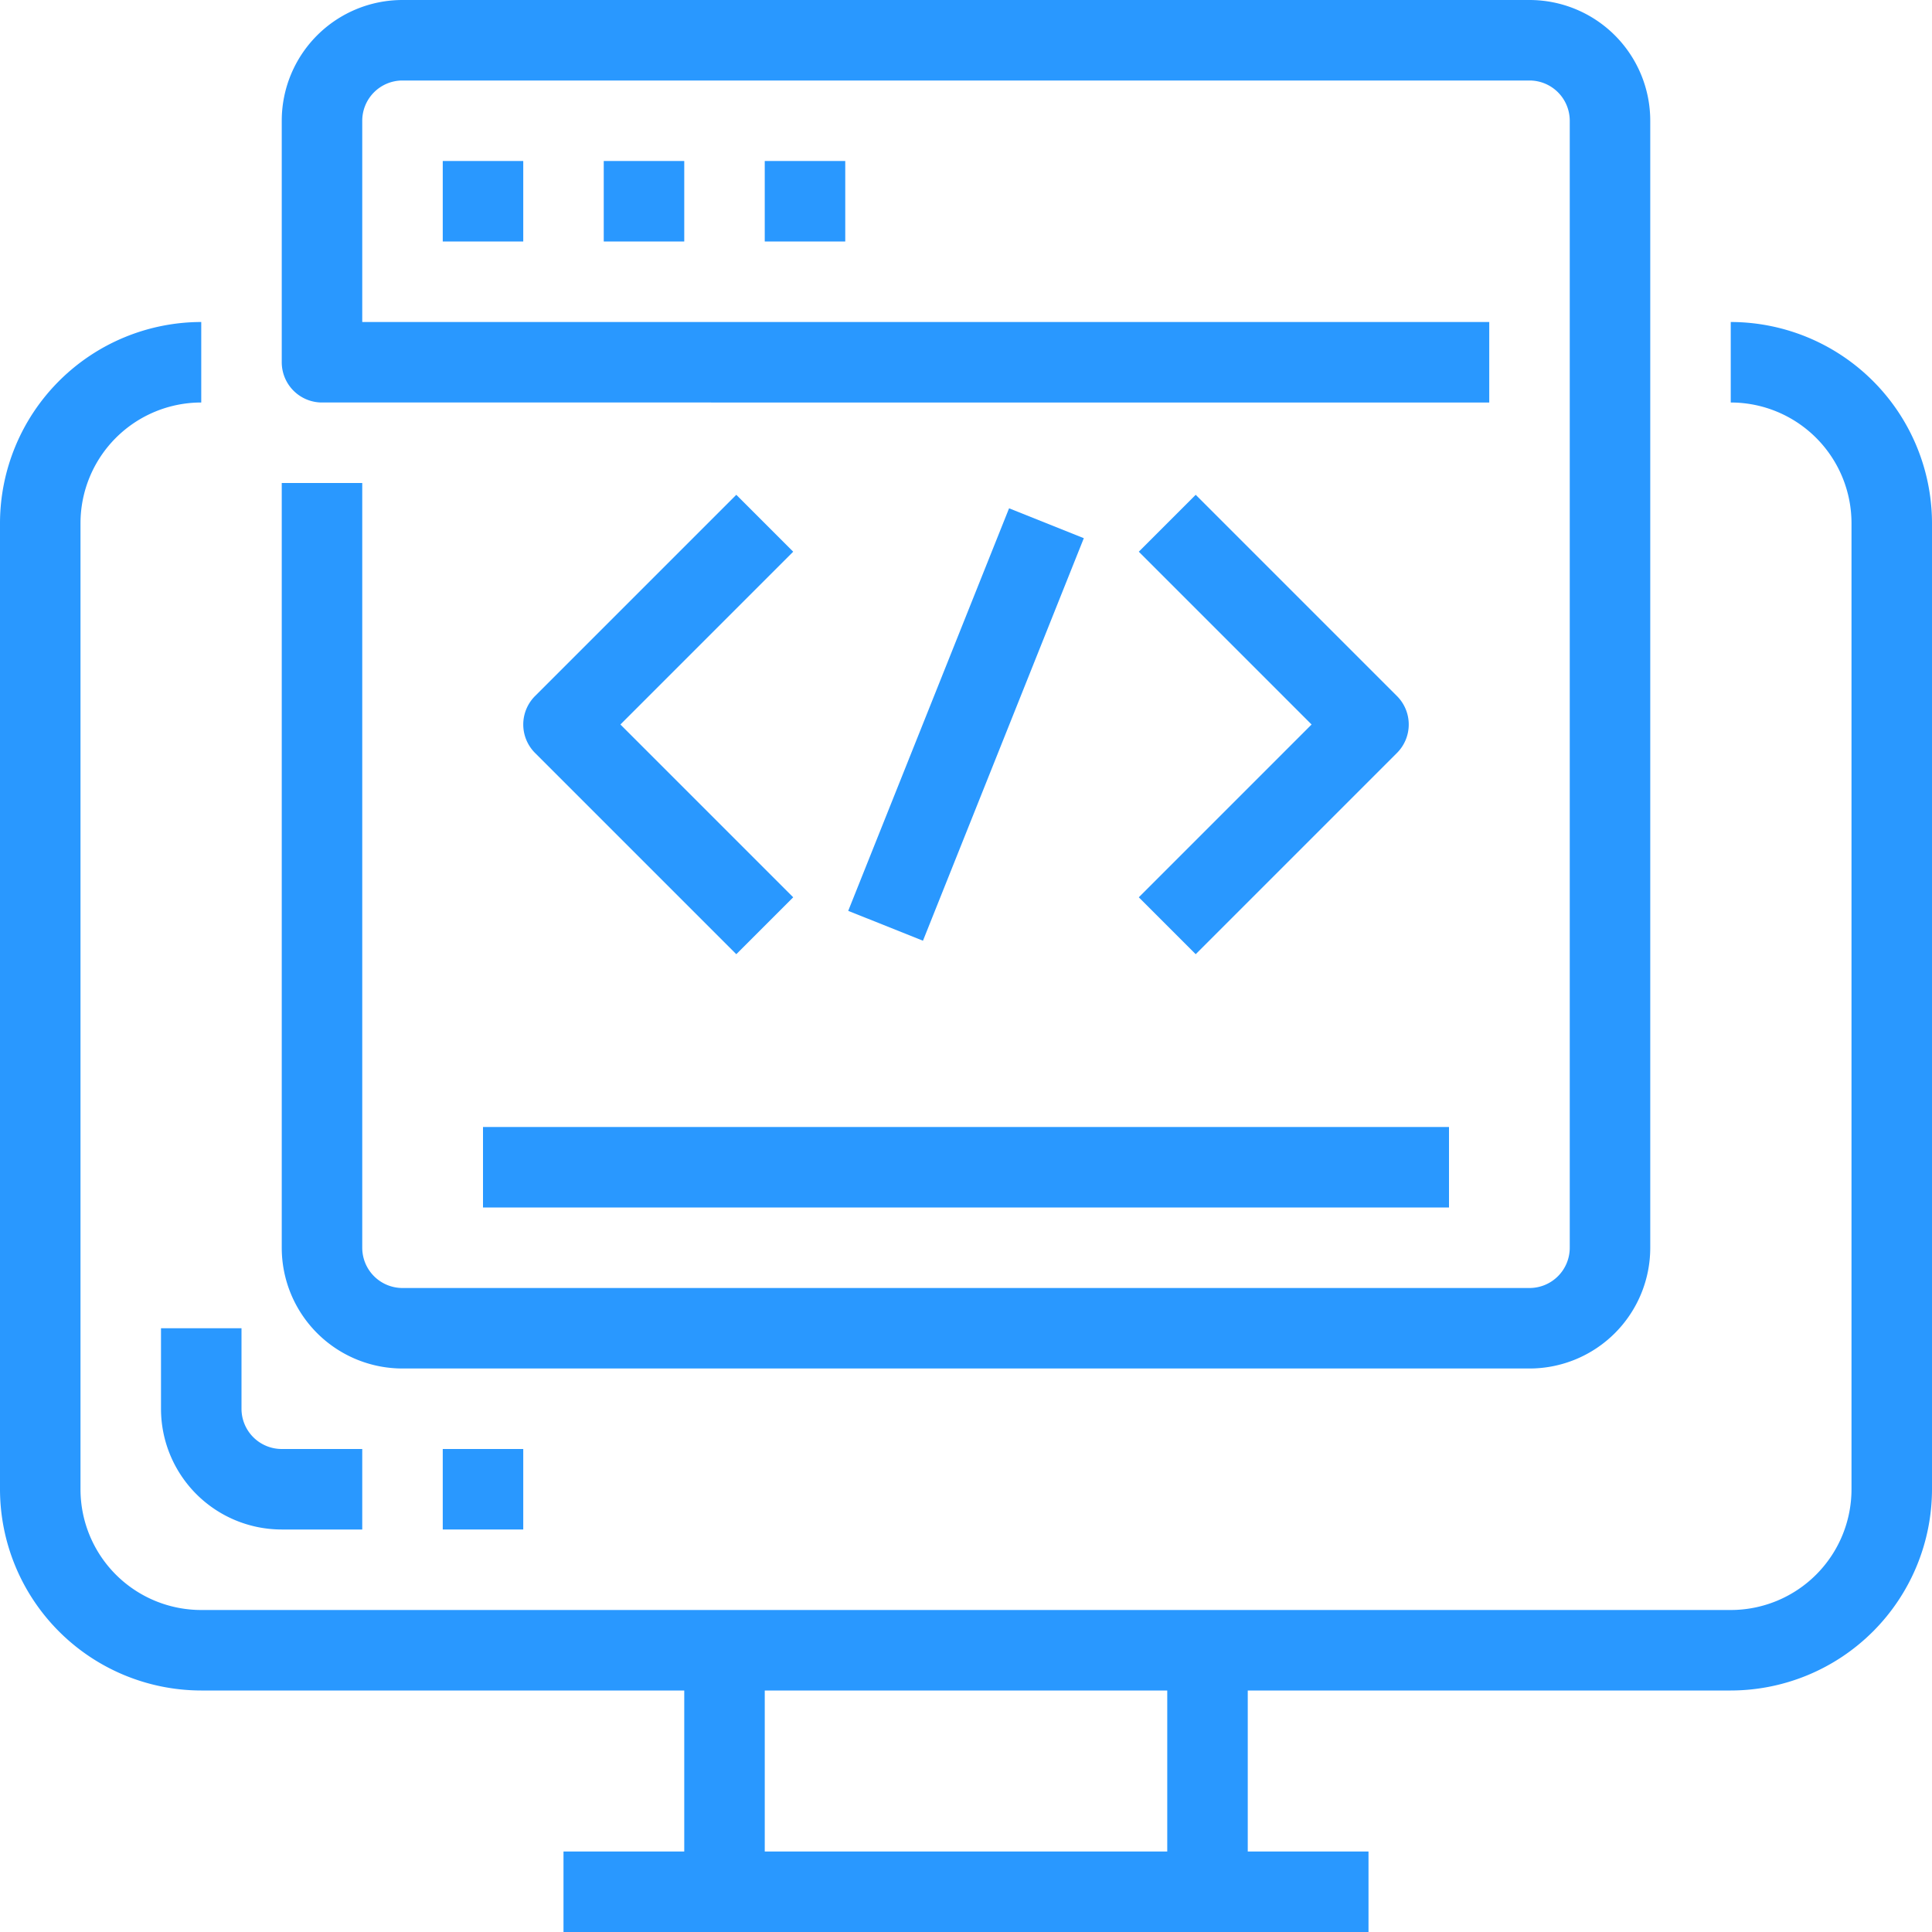 <?xml version="1.0" encoding="UTF-8" standalone="no"?>
<svg
   viewBox="0 0 48 48"
   version="1.1"
   id="svg193"
   sodipodi:docname="web-dsignicon.svg"
   inkscape:version="1.2.2 (b0a8486, 2022-12-01)"
   xmlns:inkscape="http://www.inkscape.org/namespaces/inkscape"
   xmlns:sodipodi="http://sodipodi.sourceforge.net/DTD/sodipodi-0.dtd"
   xmlns="http://www.w3.org/2000/svg"
   xmlns:svg="http://www.w3.org/2000/svg">
  <defs
     id="defs197" />
  <sodipodi:namedview
     id="namedview195"
     pagecolor="#ffffff"
     bordercolor="#000000"
     borderopacity="0.25"
     inkscape:showpageshadow="2"
     inkscape:pageopacity="0.0"
     inkscape:pagecheckerboard="0"
     inkscape:deskcolor="#d1d1d1"
     showgrid="false"
     inkscape:zoom="4.9166667"
     inkscape:cx="-9.6610169"
     inkscape:cy="24"
     inkscape:window-width="1920"
     inkscape:window-height="1080"
     inkscape:window-x="0"
     inkscape:window-y="0"
     inkscape:window-maximized="0"
     inkscape:current-layer="_24-Html" />
  <title
     id="title162">24-Html</title>
  <g
     id="_24-Html"
     data-name="24-Html"
     style="fill:#2998ff;fill-opacity:1"
     inkscape:label="_24-Html">
    <path
       d="M43,42H5a5.006,5.006,0,0,1-5-5V13A5.006,5.006,0,0,1,5,8v2a3,3,0,0,0-3,3V37a3,3,0,0,0,3,3H43a3,3,0,0,0,3-3V13a3,3,0,0,0-3-3V8a5.006,5.006,0,0,1,5,5V37A5.006,5.006,0,0,1,43,42Z"
       id="path164"
       style="fill:#2998ff;fill-opacity:1" />
    <rect
       x="14"
       y="46"
       width="20"
       height="2"
       id="rect166"
       style="fill:#2998ff;fill-opacity:1" />
    <rect
       x="17"
       y="41"
       width="2"
       height="6"
       id="rect168"
       style="fill:#2998ff;fill-opacity:1" />
    <rect
       x="29"
       y="41"
       width="2"
       height="6"
       id="rect170"
       style="fill:#2998ff;fill-opacity:1" />
    <path
       d="M38,34H10a3,3,0,0,1-3-3V12H9V31a1,1,0,0,0,1,1H38a1,1,0,0,0,1-1V3a1,1,0,0,0-1-1H10A1,1,0,0,0,9,3V8H37v2H8A1,1,0,0,1,7,9V3a3,3,0,0,1,3-3H38a3,3,0,0,1,3,3V31A3,3,0,0,1,38,34Z"
       id="path172"
       style="fill:#2998ff;fill-opacity:1" />
    <path
       d="M9,38H7a3,3,0,0,1-3-3V33H6v2a1,1,0,0,0,1,1H9Z"
       id="path174"
       style="fill:#2998ff;fill-opacity:1" />
    <rect
       x="11"
       y="36"
       width="2"
       height="2"
       id="rect176"
       style="fill:#2998ff;fill-opacity:1" />
    <rect
       x="11"
       y="4"
       width="2"
       height="2"
       id="rect178"
       style="fill:#2998ff;fill-opacity:1" />
    <rect
       x="15"
       y="4"
       width="2"
       height="2"
       id="rect180"
       style="fill:#2998ff;fill-opacity:1" />
    <rect
       x="19"
       y="4"
       width="2"
       height="2"
       id="rect182"
       style="fill:#2998ff;fill-opacity:1" />
    <path
       d="M18.293,23.707l-5-5a1,1,0,0,1,0-1.414l5-5,1.414,1.414L15.414,18l4.293,4.293Z"
       id="path184"
       style="fill:#2998ff;fill-opacity:1" />
    <path
       d="M29.707,23.707l-1.414-1.414L32.586,18l-4.293-4.293,1.414-1.414,5,5a1,1,0,0,1,0,1.414Z"
       id="path186"
       style="fill:#2998ff;fill-opacity:1" />
    <rect
       x="18.615"
       y="17"
       width="10.77"
       height="2"
       transform="translate(-1.62 33.608) rotate(-68.219)"
       id="rect188"
       style="fill:#2998ff;fill-opacity:1" />
    <rect
       x="12"
       y="28"
       width="24"
       height="2"
       id="rect190"
       style="fill:#2998ff;fill-opacity:1" />
  </g>
</svg>
